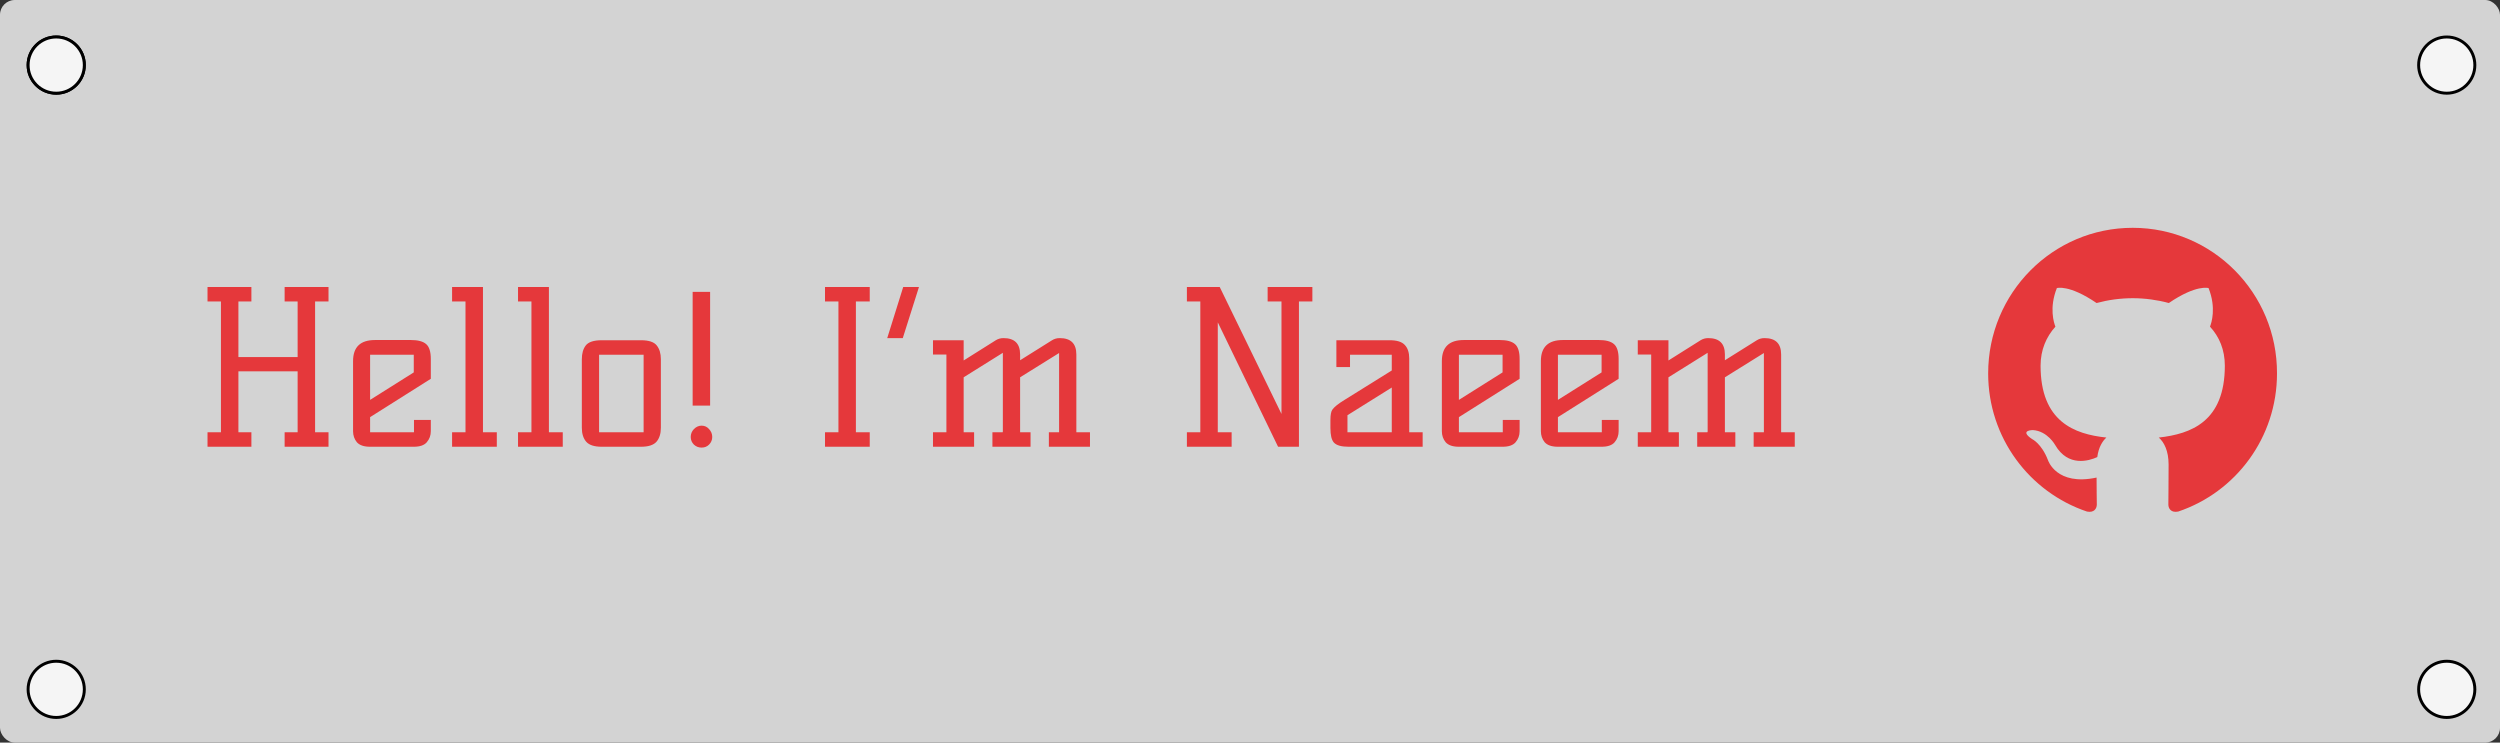 <svg width="845" height="251" viewBox="0 0 845 251" fill="none" xmlns="http://www.w3.org/2000/svg">
<rect x="0" y="0" width="845" height="251" fill="#333333" stroke="none"/>
<rect width="845" height="251" rx="5" fill="#D3D3D3"/>
<circle cx="19" cy="233" r="9.5" fill="#F5F5F5" stroke="black"/>
<path d="M106.501 101.896V146.104H111.037V151H96.205V146.104H100.597V125.512H80.581V146.104H84.973V151H70.141V146.104H74.677V101.896H70.141V97H84.973V101.896H80.581V120.688H100.597V101.896H96.205V97H111.037V101.896H106.501ZM119.334 122.056C119.334 117.304 121.806 114.928 126.75 114.928H138.918C141.27 114.928 142.974 115.384 144.03 116.296C145.086 117.208 145.614 118.888 145.614 121.336V128.032L125.094 140.992V146.104H139.926V141.928H145.614V145.744C145.614 147.184 145.158 148.432 144.246 149.488C143.382 150.496 141.918 151 139.854 151H125.094C123.03 151 121.542 150.496 120.63 149.488C119.766 148.432 119.334 147.184 119.334 145.744V122.056ZM125.094 135.16L139.854 125.872V119.896H125.094V135.16ZM163.243 146.104H167.923V151H152.803V146.104H157.339V101.896H152.803V97H163.243V146.104ZM185.532 146.104H190.212V151H175.092V146.104H179.628V101.896H175.092V97H185.532V146.104ZM203.357 151C200.909 151 199.181 150.448 198.173 149.344C197.165 148.192 196.661 146.608 196.661 144.592V121.408C196.661 119.488 197.093 117.952 197.957 116.8C198.869 115.6 200.669 115 203.357 115H216.677C219.317 115 221.093 115.6 222.005 116.8C222.917 117.952 223.373 119.488 223.373 121.408V144.592C223.373 146.608 222.869 148.192 221.861 149.344C220.853 150.448 219.125 151 216.677 151H203.357ZM202.493 146.104H217.541V119.896H202.493V146.104ZM234.114 137.104V98.656H240.018V137.104H234.114ZM237.138 143.872C238.146 143.872 238.986 144.256 239.658 145.024C240.378 145.792 240.738 146.68 240.738 147.688C240.738 148.696 240.378 149.56 239.658 150.28C238.986 150.952 238.146 151.288 237.138 151.288C236.13 151.288 235.266 150.952 234.546 150.28C233.826 149.56 233.466 148.696 233.466 147.688C233.466 146.68 233.826 145.792 234.546 145.024C235.314 144.256 236.178 143.872 237.138 143.872ZM289.294 146.104H293.974V151H278.854V146.104H283.39V101.896H278.854V97H293.974V101.896H289.294V146.104ZM305.142 114.28H299.886L305.286 97H310.614L305.142 114.28ZM358.189 114.28C361.933 114.28 363.805 116.128 363.805 119.824V146.104H368.413V151H354.517V146.104H357.973V119.32L344.797 127.528V146.104H348.325V151H335.437V146.104H338.893L338.965 145.816V119.248L325.717 127.528V146.104H329.245V151H315.349V146.104H319.885V119.824H315.349V115H325.717V121.84L336.589 115C337.357 114.52 338.221 114.28 339.181 114.28C342.925 114.28 344.797 116.128 344.797 119.824V121.768L355.597 115C356.365 114.52 357.229 114.28 358.189 114.28ZM443.58 101.896H439.044V151H431.988L411.612 108.952V146.104H416.292V151H401.172V146.104H405.708V101.896H401.172V97H412.26L433.14 139.912V101.896H428.46V97H443.58V101.896ZM480.858 146.104V151H455.802C453.354 151 451.698 150.52 450.834 149.56C450.066 148.696 449.682 147.064 449.682 144.664V142C449.682 140.272 449.898 139.096 450.33 138.472C450.954 137.56 452.37 136.432 454.578 135.088L470.418 125.224V119.896H456.306V124.072H451.698V115H469.698C472.146 115 473.85 115.528 474.81 116.584C475.818 117.64 476.322 119.176 476.322 121.192V146.104H480.858ZM470.418 130.984L455.442 140.344V146.104H470.418V130.984ZM487.35 122.056C487.35 117.304 489.822 114.928 494.766 114.928H506.934C509.286 114.928 510.99 115.384 512.046 116.296C513.102 117.208 513.63 118.888 513.63 121.336V128.032L493.11 140.992V146.104H507.942V141.928H513.63V145.744C513.63 147.184 513.174 148.432 512.262 149.488C511.398 150.496 509.934 151 507.87 151H493.11C491.046 151 489.558 150.496 488.646 149.488C487.782 148.432 487.35 147.184 487.35 145.744V122.056ZM493.11 135.16L507.87 125.872V119.896H493.11V135.16ZM520.819 122.056C520.819 117.304 523.291 114.928 528.235 114.928H540.403C542.755 114.928 544.459 115.384 545.515 116.296C546.571 117.208 547.099 118.888 547.099 121.336V128.032L526.579 140.992V146.104H541.411V141.928H547.099V145.744C547.099 147.184 546.643 148.432 545.731 149.488C544.867 150.496 543.403 151 541.339 151H526.579C524.515 151 523.027 150.496 522.115 149.488C521.251 148.432 520.819 147.184 520.819 145.744V122.056ZM526.579 135.16L541.339 125.872V119.896H526.579V135.16ZM596.408 114.28C600.152 114.28 602.024 116.128 602.024 119.824V146.104H606.632V151H592.736V146.104H596.192V119.32L583.016 127.528V146.104H586.544V151H573.656V146.104H577.112L577.184 145.816V119.248L563.936 127.528V146.104H567.464V151H553.568V146.104H558.104V119.824H553.568V115H563.936V121.84L574.808 115C575.576 114.52 576.44 114.28 577.4 114.28C581.144 114.28 583.016 116.128 583.016 119.824V121.768L593.816 115C594.584 114.52 595.448 114.28 596.408 114.28Z" fill="#E5383B"/>
<g clip-path="url(#clip0_19_13)">
<path fill-rule="evenodd" clip-rule="evenodd" d="M720.854 77C693.839 77 672 99 672 126.217C672 147.973 685.993 166.389 705.405 172.907C707.832 173.397 708.721 171.848 708.721 170.545C708.721 169.404 708.641 165.493 708.641 161.418C695.051 164.352 692.221 155.551 692.221 155.551C690.037 149.847 686.801 148.381 686.801 148.381C682.353 145.366 687.125 145.366 687.125 145.366C692.059 145.692 694.648 150.418 694.648 150.418C699.015 157.914 706.052 155.796 708.883 154.492C709.287 151.314 710.582 149.114 711.957 147.892C701.118 146.751 689.714 142.514 689.714 123.609C689.714 118.231 691.654 113.831 694.728 110.409C694.243 109.187 692.544 104.134 695.214 97.371C695.214 97.371 699.339 96.067 708.64 102.423C712.622 101.346 716.729 100.798 720.854 100.793C724.979 100.793 729.184 101.364 733.067 102.423C742.369 96.067 746.494 97.371 746.494 97.371C749.164 104.134 747.464 109.187 746.979 110.409C750.134 113.831 751.994 118.231 751.994 123.609C751.994 142.514 740.59 146.669 729.67 147.892C731.45 149.44 732.986 152.373 732.986 157.018C732.986 163.618 732.906 168.915 732.906 170.544C732.906 171.848 733.796 173.397 736.222 172.908C755.634 166.388 769.627 147.973 769.627 126.217C769.707 99 747.788 77 720.854 77Z" fill="#E5383B"/>
</g>
<circle cx="19" cy="22" r="9.5" fill="#F5F5F5" stroke="black"/>
<circle cx="19" cy="22" r="9.5" fill="#F5F5F5" stroke="black"/>
<circle cx="827" cy="233" r="9.5" fill="#F5F5F5" stroke="black"/>
<circle cx="827" cy="22" r="9.5" fill="#F5F5F5" stroke="black"/>
<defs>
<clipPath id="clip0_19_13">
<rect width="98" height="96" fill="white" transform="translate(672 77)"/>
</clipPath>
</defs>
</svg>
